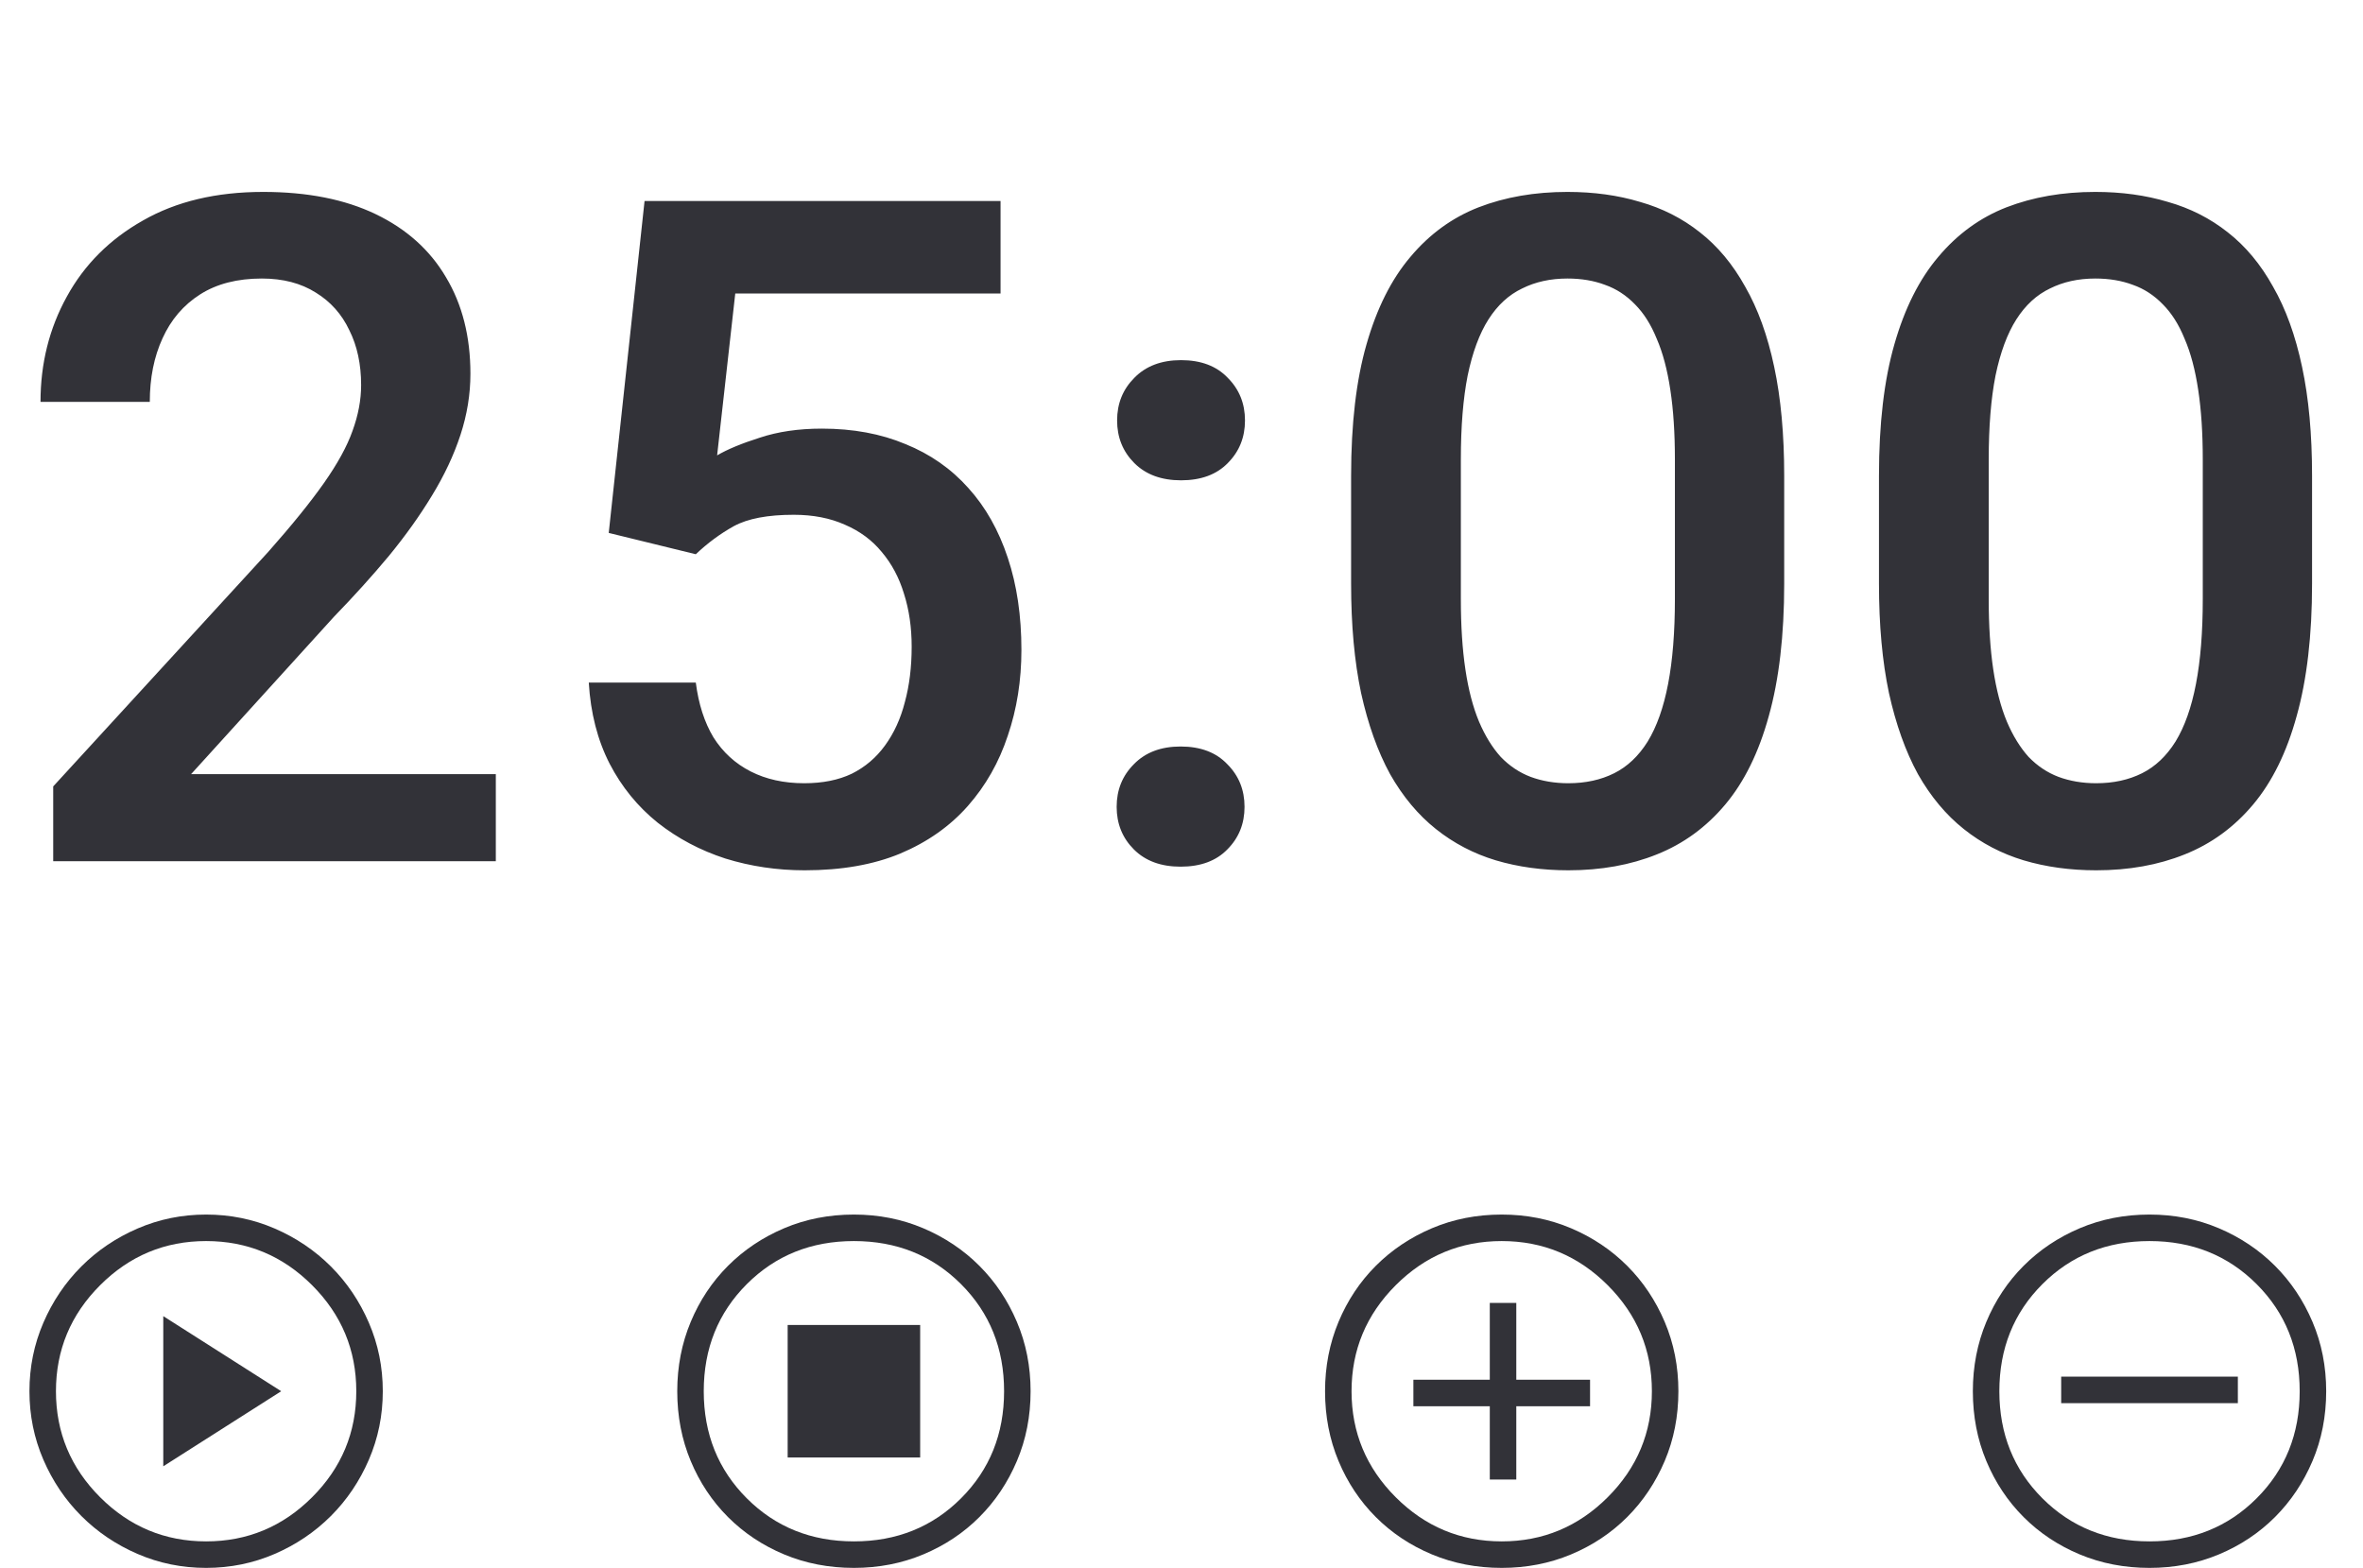 <svg width="321" height="213" viewBox="0 0 321 213" fill="none" xmlns="http://www.w3.org/2000/svg">
<path d="M67.354 105.172V117H7.228V106.835L36.428 74.986C39.632 71.371 42.157 68.25 44.006 65.622C45.854 62.993 47.147 60.632 47.887 58.537C48.667 56.402 49.057 54.328 49.057 52.315C49.057 49.481 48.523 46.997 47.456 44.861C46.429 42.684 44.909 40.98 42.897 39.748C40.884 38.475 38.441 37.838 35.566 37.838C32.239 37.838 29.446 38.557 27.188 39.994C24.929 41.432 23.224 43.423 22.074 45.97C20.924 48.475 20.349 51.35 20.349 54.594H5.503C5.503 49.379 6.694 44.614 9.076 40.302C11.458 35.949 14.908 32.499 19.425 29.953C23.943 27.365 29.385 26.072 35.751 26.072C41.747 26.072 46.839 27.078 51.029 29.09C55.218 31.103 58.401 33.957 60.577 37.653C62.795 41.349 63.904 45.723 63.904 50.775C63.904 53.568 63.452 56.34 62.549 59.092C61.645 61.843 60.351 64.595 58.667 67.347C57.025 70.057 55.074 72.788 52.815 75.54C50.556 78.251 48.072 81.002 45.361 83.795L25.955 105.172H67.354ZM94.521 75.294L82.693 72.398L87.56 27.304H135.92V39.871H99.881L97.417 61.864C98.813 61.042 100.743 60.242 103.208 59.461C105.672 58.64 108.485 58.229 111.648 58.229C115.878 58.229 119.656 58.927 122.983 60.324C126.35 61.679 129.205 63.671 131.546 66.299C133.887 68.887 135.673 72.049 136.905 75.787C138.138 79.483 138.754 83.651 138.754 88.292C138.754 92.44 138.138 96.321 136.905 99.936C135.714 103.55 133.907 106.733 131.484 109.484C129.061 112.236 126.001 114.392 122.305 115.953C118.65 117.472 114.317 118.232 109.307 118.232C105.569 118.232 101.976 117.698 98.526 116.63C95.117 115.521 92.057 113.899 89.347 111.764C86.636 109.587 84.459 106.917 82.817 103.755C81.174 100.552 80.229 96.876 79.983 92.728H94.521C94.891 95.644 95.692 98.128 96.924 100.182C98.197 102.194 99.881 103.734 101.976 104.802C104.07 105.87 106.493 106.404 109.245 106.404C111.75 106.404 113.906 105.973 115.713 105.11C117.52 104.207 119.02 102.934 120.211 101.291C121.443 99.607 122.346 97.636 122.921 95.377C123.537 93.118 123.845 90.613 123.845 87.861C123.845 85.233 123.496 82.83 122.798 80.653C122.141 78.477 121.135 76.587 119.779 74.986C118.465 73.384 116.802 72.152 114.789 71.289C112.777 70.386 110.456 69.934 107.828 69.934C104.296 69.934 101.585 70.447 99.696 71.474C97.848 72.501 96.123 73.774 94.521 75.294ZM151.691 109.607C151.691 107.308 152.471 105.377 154.032 103.817C155.592 102.215 157.707 101.414 160.377 101.414C163.087 101.414 165.202 102.215 166.722 103.817C168.283 105.377 169.063 107.308 169.063 109.607C169.063 111.907 168.283 113.838 166.722 115.398C165.202 116.959 163.087 117.739 160.377 117.739C157.707 117.739 155.592 116.959 154.032 115.398C152.471 113.838 151.691 111.907 151.691 109.607ZM151.752 57.12C151.752 54.82 152.532 52.89 154.093 51.329C155.654 49.728 157.769 48.927 160.438 48.927C163.149 48.927 165.264 49.728 166.784 51.329C168.344 52.89 169.125 54.82 169.125 57.12C169.125 59.42 168.344 61.35 166.784 62.911C165.264 64.472 163.149 65.252 160.438 65.252C157.769 65.252 155.654 64.472 154.093 62.911C152.532 61.35 151.752 59.42 151.752 57.12ZM242.373 64.636V79.298C242.373 86.321 241.674 92.317 240.278 97.287C238.923 102.215 236.951 106.219 234.364 109.299C231.777 112.38 228.676 114.638 225.062 116.076C221.489 117.513 217.484 118.232 213.049 118.232C209.517 118.232 206.231 117.78 203.192 116.877C200.194 115.973 197.483 114.556 195.06 112.626C192.637 110.696 190.563 108.211 188.838 105.172C187.154 102.092 185.84 98.416 184.895 94.145C183.992 89.873 183.54 84.924 183.54 79.298V64.636C183.54 57.572 184.238 51.617 185.635 46.771C187.031 41.883 189.023 37.92 191.61 34.881C194.198 31.801 197.278 29.562 200.851 28.166C204.465 26.77 208.49 26.072 212.926 26.072C216.499 26.072 219.784 26.523 222.782 27.427C225.821 28.289 228.532 29.665 230.914 31.554C233.337 33.444 235.391 35.908 237.075 38.947C238.8 41.945 240.114 45.58 241.017 49.851C241.921 54.081 242.373 59.01 242.373 64.636ZM227.526 81.392V62.418C227.526 58.845 227.321 55.703 226.91 52.993C226.499 50.241 225.883 47.921 225.062 46.031C224.281 44.101 223.296 42.541 222.105 41.349C220.914 40.117 219.558 39.234 218.039 38.7C216.519 38.126 214.815 37.838 212.926 37.838C210.626 37.838 208.572 38.29 206.765 39.193C204.958 40.056 203.438 41.452 202.206 43.382C200.974 45.313 200.03 47.859 199.373 51.021C198.756 54.143 198.448 57.942 198.448 62.418V81.392C198.448 85.007 198.654 88.19 199.065 90.941C199.475 93.693 200.091 96.054 200.913 98.026C201.734 99.956 202.72 101.558 203.87 102.831C205.061 104.063 206.416 104.967 207.936 105.542C209.496 106.117 211.201 106.404 213.049 106.404C215.39 106.404 217.464 105.952 219.271 105.049C221.078 104.145 222.597 102.708 223.83 100.736C225.062 98.724 225.986 96.116 226.602 92.913C227.218 89.709 227.526 85.869 227.526 81.392ZM314.08 64.636V79.298C314.08 86.321 313.382 92.317 311.986 97.287C310.631 102.215 308.659 106.219 306.072 109.299C303.484 112.38 300.384 114.638 296.769 116.076C293.196 117.513 289.192 118.232 284.757 118.232C281.225 118.232 277.939 117.78 274.9 116.877C271.902 115.973 269.191 114.556 266.768 112.626C264.345 110.696 262.271 108.211 260.546 105.172C258.862 102.092 257.548 98.416 256.603 94.145C255.7 89.873 255.248 84.924 255.248 79.298V64.636C255.248 57.572 255.946 51.617 257.343 46.771C258.739 41.883 260.731 37.92 263.318 34.881C265.906 31.801 268.986 29.562 272.559 28.166C276.173 26.77 280.198 26.072 284.633 26.072C288.206 26.072 291.492 26.523 294.49 27.427C297.529 28.289 300.24 29.665 302.622 31.554C305.045 33.444 307.099 35.908 308.782 38.947C310.507 41.945 311.822 45.58 312.725 49.851C313.629 54.081 314.08 59.01 314.08 64.636ZM299.234 81.392V62.418C299.234 58.845 299.028 55.703 298.618 52.993C298.207 50.241 297.591 47.921 296.769 46.031C295.989 44.101 295.003 42.541 293.812 41.349C292.621 40.117 291.266 39.234 289.747 38.7C288.227 38.126 286.523 37.838 284.633 37.838C282.333 37.838 280.28 38.29 278.473 39.193C276.666 40.056 275.146 41.452 273.914 43.382C272.682 45.313 271.737 47.859 271.08 51.021C270.464 54.143 270.156 57.942 270.156 62.418V81.392C270.156 85.007 270.362 88.19 270.772 90.941C271.183 93.693 271.799 96.054 272.62 98.026C273.442 99.956 274.428 101.558 275.577 102.831C276.769 104.063 278.124 104.967 279.643 105.542C281.204 106.117 282.908 106.404 284.757 106.404C287.098 106.404 289.172 105.952 290.979 105.049C292.786 104.145 294.305 102.708 295.537 100.736C296.769 98.724 297.694 96.116 298.31 92.913C298.926 89.709 299.234 85.869 299.234 81.392Z" fill="#323238"/>
<path d="M22.18 199.2L38.2 189L22.18 178.8V199.2ZM28 213C24.72 213 21.62 212.37 18.7 211.11C15.78 209.85 13.23 208.13 11.05 205.95C8.87 203.77 7.15 201.22 5.89 198.3C4.63 195.38 4 192.28 4 189C4 185.72 4.63 182.62 5.89 179.7C7.15 176.78 8.87 174.23 11.05 172.05C13.23 169.87 15.78 168.15 18.7 166.89C21.62 165.63 24.72 165 28 165C31.28 165 34.38 165.63 37.3 166.89C40.22 168.15 42.77 169.87 44.95 172.05C47.13 174.23 48.85 176.78 50.11 179.7C51.37 182.62 52 185.72 52 189C52 192.28 51.37 195.38 50.11 198.3C48.85 201.22 47.13 203.77 44.95 205.95C42.77 208.13 40.22 209.85 37.3 211.11C34.38 212.37 31.28 213 28 213ZM28 209.4C33.6 209.4 38.4 207.4 42.4 203.4C46.4 199.4 48.4 194.6 48.4 189C48.4 183.4 46.4 178.6 42.4 174.6C38.4 170.6 33.6 168.6 28 168.6C22.4 168.6 17.6 170.6 13.6 174.6C9.6 178.6 7.6 183.4 7.6 189C7.6 194.6 9.6 199.4 13.6 203.4C17.6 207.4 22.4 209.4 28 209.4Z" fill="#323238"/>
<path d="M116 213C112.6 213 109.44 212.39 106.52 211.17C103.6 209.95 101.06 208.26 98.9 206.1C96.74 203.94 95.05 201.4 93.83 198.48C92.61 195.56 92 192.4 92 189C92 185.64 92.61 182.5 93.83 179.58C95.05 176.66 96.74 174.12 98.9 171.96C101.06 169.8 103.6 168.1 106.52 166.86C109.44 165.62 112.6 165 116 165C119.36 165 122.5 165.62 125.42 166.86C128.34 168.1 130.88 169.8 133.04 171.96C135.2 174.12 136.9 176.66 138.14 179.58C139.38 182.5 140 185.64 140 189C140 192.4 139.38 195.56 138.14 198.48C136.9 201.4 135.2 203.94 133.04 206.1C130.88 208.26 128.34 209.95 125.42 211.17C122.5 212.39 119.36 213 116 213ZM116 209.4C121.8 209.4 126.65 207.45 130.55 203.55C134.45 199.65 136.4 194.8 136.4 189C136.4 183.2 134.45 178.35 130.55 174.45C126.65 170.55 121.8 168.6 116 168.6C110.2 168.6 105.35 170.55 101.45 174.45C97.55 178.35 95.6 183.2 95.6 189C95.6 194.8 97.55 199.65 101.45 203.55C105.35 207.45 110.2 209.4 116 209.4ZM107 198H125V180H107V198Z" fill="#323238"/>
<path d="M202.38 201H205.98V191.04H216V187.44H205.98V177H202.38V187.44H192V191.04H202.38V201ZM204 213C200.6 213 197.44 212.39 194.52 211.17C191.6 209.95 189.06 208.26 186.9 206.1C184.74 203.94 183.05 201.4 181.83 198.48C180.61 195.56 180 192.4 180 189C180 185.64 180.61 182.5 181.83 179.58C183.05 176.66 184.74 174.12 186.9 171.96C189.06 169.8 191.6 168.1 194.52 166.86C197.44 165.62 200.6 165 204 165C207.36 165 210.5 165.62 213.42 166.86C216.34 168.1 218.88 169.8 221.04 171.96C223.2 174.12 224.9 176.66 226.14 179.58C227.38 182.5 228 185.64 228 189C228 192.4 227.38 195.56 226.14 198.48C224.9 201.4 223.2 203.94 221.04 206.1C218.88 208.26 216.34 209.95 213.42 211.17C210.5 212.39 207.36 213 204 213ZM204 209.4C209.6 209.4 214.4 207.4 218.4 203.4C222.4 199.4 224.4 194.6 224.4 189C224.4 183.4 222.4 178.6 218.4 174.6C214.4 170.6 209.6 168.6 204 168.6C198.4 168.6 193.6 170.6 189.6 174.6C185.6 178.6 183.6 183.4 183.6 189C183.6 194.6 185.6 199.4 189.6 203.4C193.6 207.4 198.4 209.4 204 209.4Z" fill="#323238"/>
<path d="M280 190.62H304V187.02H280V190.62ZM292 213C288.6 213 285.44 212.39 282.52 211.17C279.6 209.95 277.06 208.26 274.9 206.1C272.74 203.94 271.05 201.4 269.83 198.48C268.61 195.56 268 192.4 268 189C268 185.64 268.61 182.5 269.83 179.58C271.05 176.66 272.74 174.12 274.9 171.96C277.06 169.8 279.6 168.1 282.52 166.86C285.44 165.62 288.6 165 292 165C295.36 165 298.5 165.62 301.42 166.86C304.34 168.1 306.88 169.8 309.04 171.96C311.2 174.12 312.9 176.66 314.14 179.58C315.38 182.5 316 185.64 316 189C316 192.4 315.38 195.56 314.14 198.48C312.9 201.4 311.2 203.94 309.04 206.1C306.88 208.26 304.34 209.95 301.42 211.17C298.5 212.39 295.36 213 292 213ZM292 209.4C297.8 209.4 302.65 207.45 306.55 203.55C310.45 199.65 312.4 194.8 312.4 189C312.4 183.2 310.45 178.35 306.55 174.45C302.65 170.55 297.8 168.6 292 168.6C286.2 168.6 281.35 170.55 277.45 174.45C273.55 178.35 271.6 183.2 271.6 189C271.6 194.8 273.55 199.65 277.45 203.55C281.35 207.45 286.2 209.4 292 209.4Z" fill="#323238"/>
</svg>
